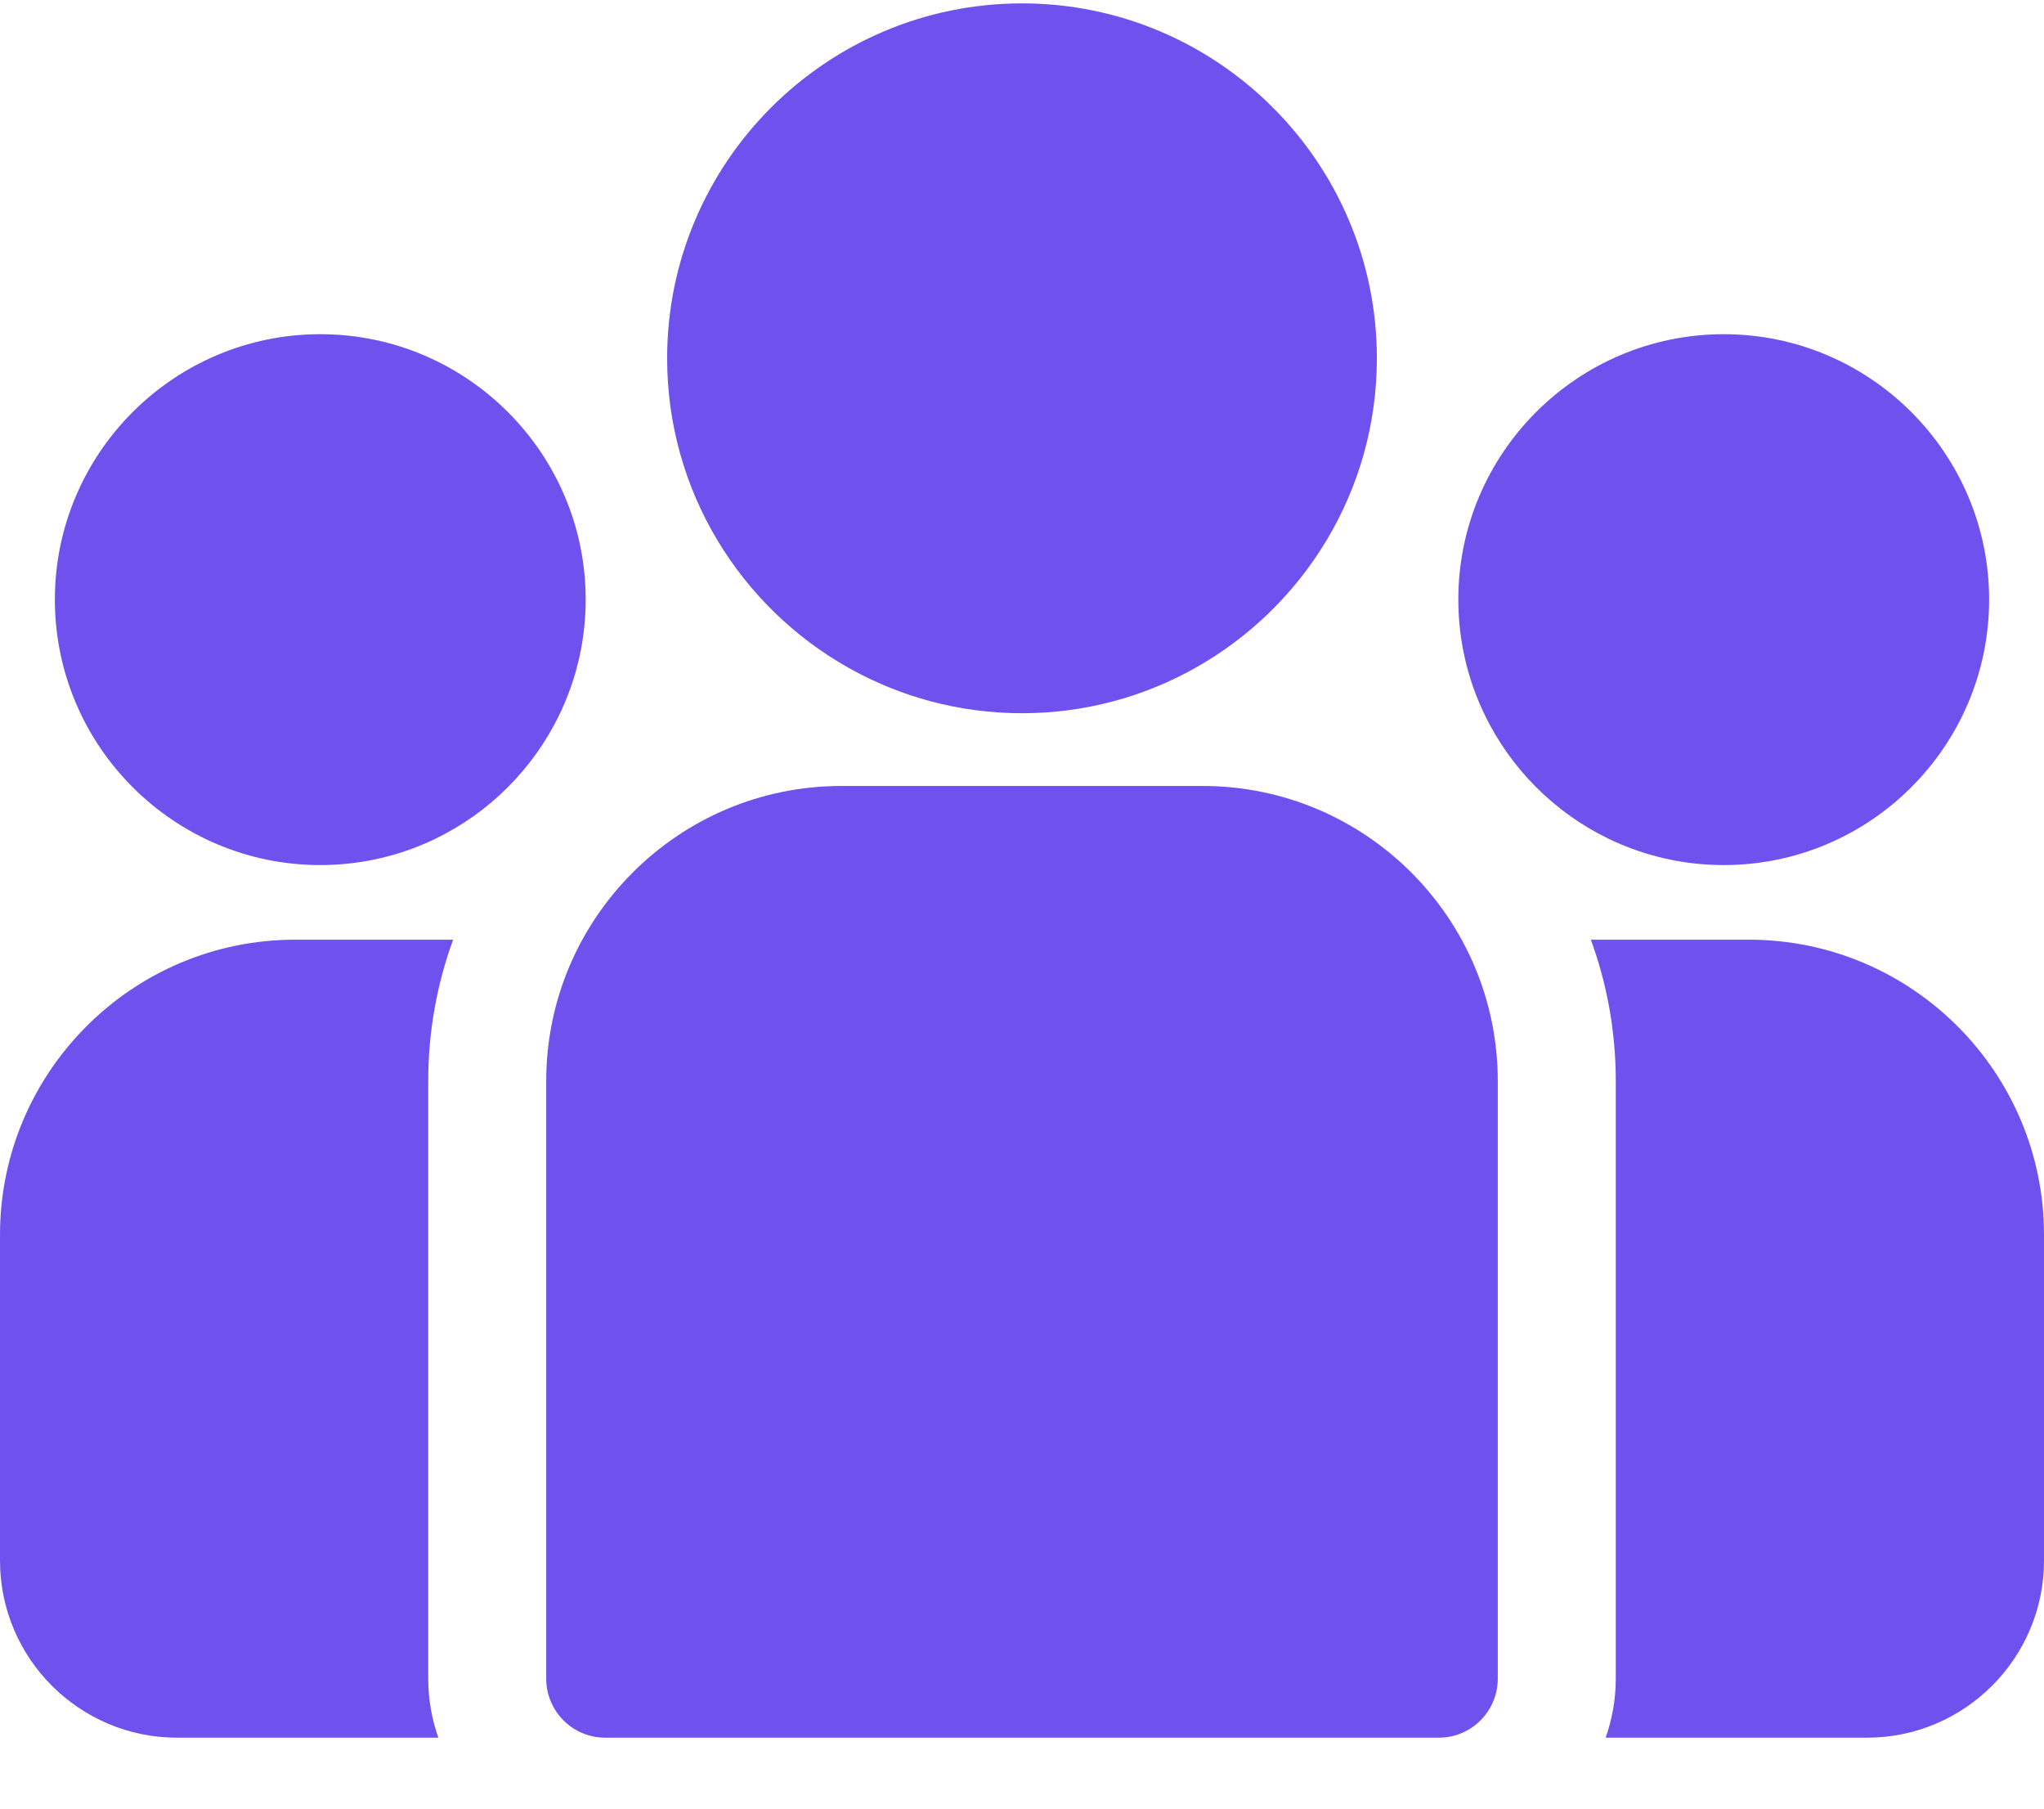 <svg width="26" height="23" viewBox="0 0 26 23" fill="none" xmlns="http://www.w3.org/2000/svg">
<path d="M22.247 11.95H20.236C20.441 12.511 20.553 13.117 20.553 13.748V21.347C20.553 21.61 20.507 21.863 20.424 22.098H23.748C24.99 22.098 26 21.087 26 19.846V15.703C26 13.633 24.316 11.95 22.247 11.95Z" fill="#6F52ED"/>
<path d="M5.447 13.748C5.447 13.117 5.559 12.511 5.764 11.95H3.753C1.684 11.95 0 13.634 0 15.703V19.846C0 21.088 1.01 22.098 2.252 22.098H5.576C5.493 21.863 5.447 21.61 5.447 21.347V13.748Z" fill="#6F52ED"/>
<path d="M15.298 9.995H10.702C8.632 9.995 6.948 11.678 6.948 13.748V21.347C6.948 21.762 7.284 22.098 7.699 22.098H18.301C18.716 22.098 19.052 21.762 19.052 21.347V13.748C19.052 11.678 17.368 9.995 15.298 9.995Z" fill="#6F52ED"/>
<path d="M13 0.043C10.511 0.043 8.486 2.068 8.486 4.556C8.486 6.245 9.418 7.719 10.794 8.493C11.447 8.86 12.199 9.07 13 9.07C13.801 9.07 14.553 8.86 15.206 8.493C16.582 7.719 17.514 6.245 17.514 4.556C17.514 2.068 15.489 0.043 13 0.043Z" fill="#6F52ED"/>
<path d="M4.074 4.25C2.213 4.25 0.698 5.764 0.698 7.625C0.698 9.487 2.213 11.001 4.074 11.001C4.546 11.001 4.996 10.903 5.404 10.728C6.11 10.424 6.693 9.885 7.053 9.211C7.306 8.738 7.45 8.198 7.45 7.625C7.45 5.764 5.935 4.25 4.074 4.25Z" fill="#6F52ED"/>
<path d="M21.926 4.25C20.065 4.25 18.55 5.764 18.55 7.625C18.55 8.198 18.694 8.738 18.947 9.211C19.307 9.885 19.89 10.424 20.596 10.728C21.004 10.903 21.454 11.001 21.926 11.001C23.787 11.001 25.302 9.487 25.302 7.625C25.302 5.764 23.787 4.25 21.926 4.25Z" fill="#6F52ED"/>
</svg>

